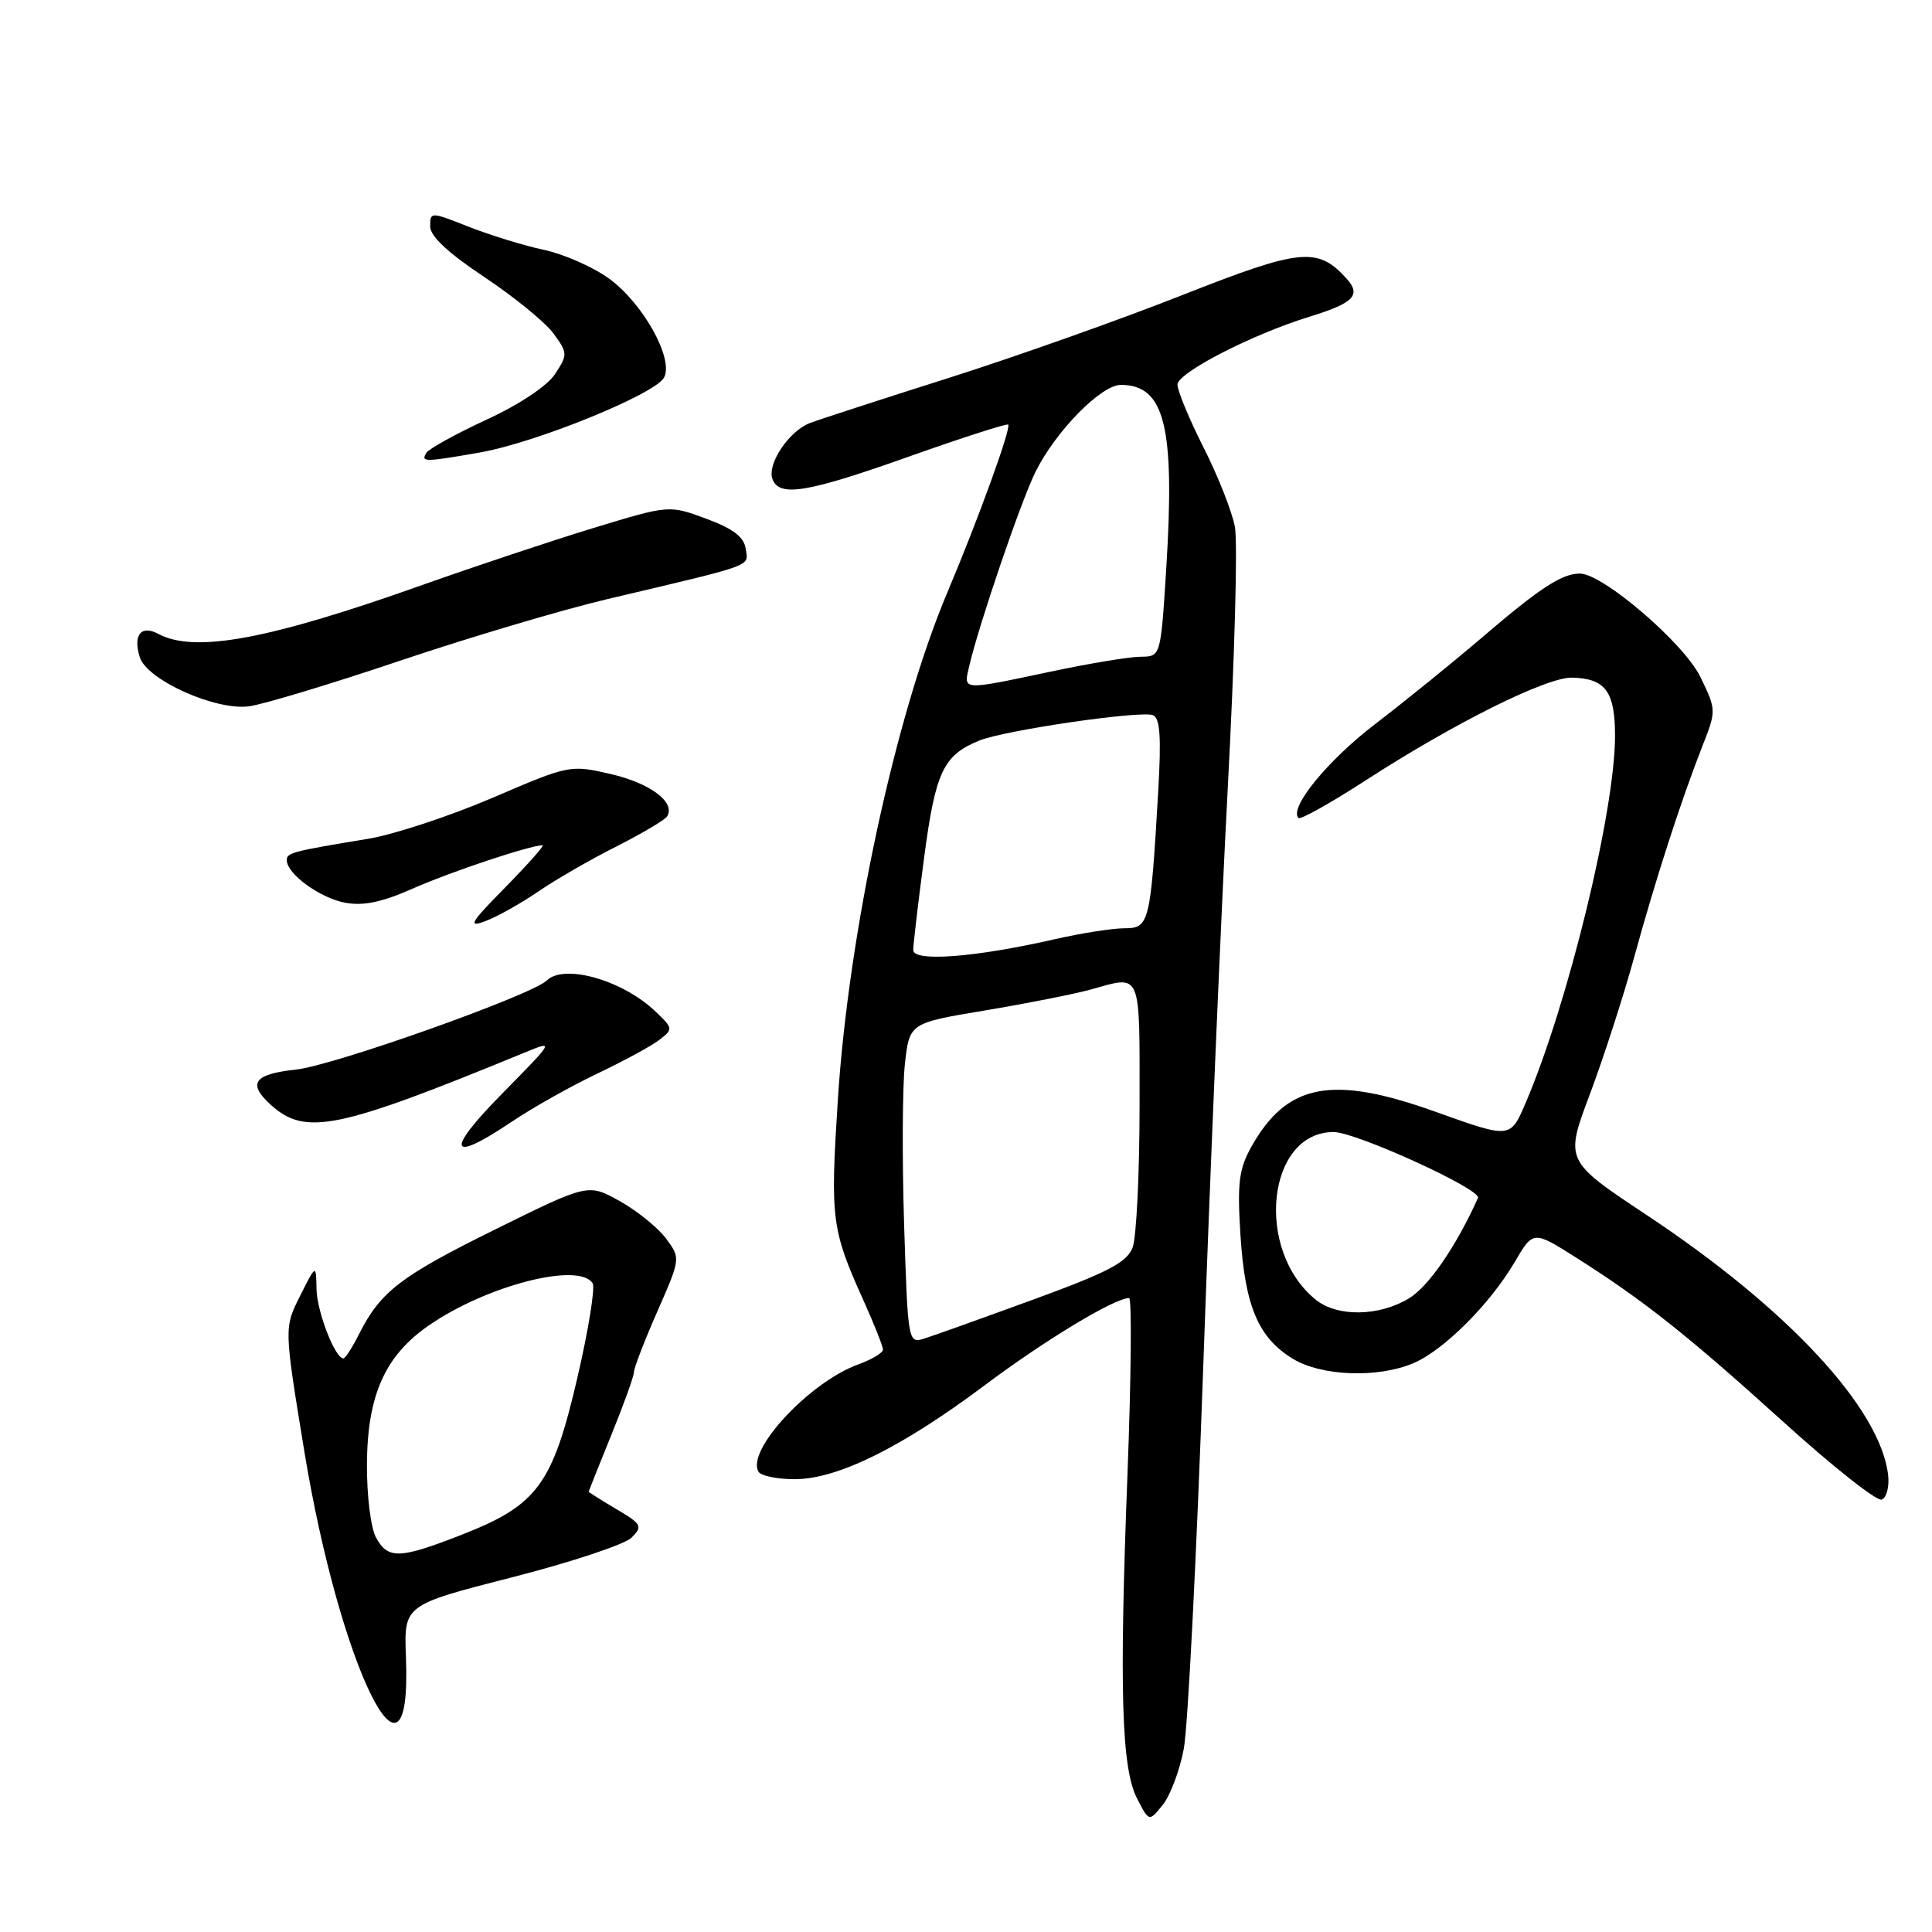 <?xml version="1.0" encoding="UTF-8" standalone="no"?>
<!DOCTYPE svg PUBLIC "-//W3C//DTD SVG 1.1//EN" "http://www.w3.org/Graphics/SVG/1.1/DTD/svg11.dtd" >
<svg xmlns="http://www.w3.org/2000/svg" xmlns:xlink="http://www.w3.org/1999/xlink" version="1.1" viewBox="0 0 256 256">
 <g >
 <path fill="currentColor"
d=" M 156.86 231.72 C 157.40 228.85 158.56 206.03 159.44 181.00 C 160.32 155.97 161.78 121.55 162.68 104.50 C 163.59 87.45 164.02 71.83 163.63 69.80 C 163.24 67.76 161.38 63.04 159.48 59.30 C 157.59 55.56 156.03 51.81 156.02 50.97 C 156.00 49.41 165.89 44.31 173.50 41.97 C 179.38 40.16 180.41 39.11 178.43 36.92 C 174.59 32.68 172.38 32.90 156.59 39.13 C 148.41 42.36 134.47 47.30 125.61 50.11 C 116.75 52.92 108.51 55.60 107.30 56.06 C 104.52 57.14 101.60 61.52 102.36 63.49 C 103.28 65.90 106.93 65.30 120.52 60.47 C 127.54 57.98 133.42 56.09 133.59 56.26 C 134.02 56.69 129.64 68.76 125.53 78.50 C 118.64 94.80 112.42 123.66 111.01 145.85 C 110.01 161.56 110.18 162.91 114.40 172.28 C 115.83 175.46 117.00 178.40 117.00 178.83 C 117.00 179.25 115.54 180.13 113.75 180.78 C 107.25 183.13 98.79 192.24 100.52 195.03 C 100.85 195.56 103.00 196.00 105.31 196.00 C 110.98 196.00 119.49 191.79 130.50 183.54 C 138.48 177.56 147.69 172.00 149.61 172.00 C 149.98 172.00 149.89 182.46 149.40 195.25 C 148.29 224.11 148.60 234.32 150.68 238.34 C 152.26 241.40 152.26 241.40 154.06 239.17 C 155.06 237.94 156.32 234.59 156.86 231.72 Z  M 53.79 219.58 C 53.52 212.67 53.52 212.67 67.78 209.02 C 75.63 207.02 82.79 204.64 83.68 203.75 C 85.19 202.24 85.04 201.95 81.66 199.96 C 79.65 198.77 78.00 197.73 78.00 197.65 C 78.01 197.57 79.36 194.19 81.00 190.15 C 82.65 186.10 84.00 182.35 84.00 181.81 C 84.00 181.28 85.39 177.66 87.10 173.78 C 90.19 166.73 90.19 166.73 88.26 164.12 C 87.19 162.68 84.44 160.45 82.13 159.16 C 77.94 156.82 77.94 156.82 65.67 162.88 C 53.07 169.10 50.43 171.13 47.59 176.75 C 46.69 178.54 45.75 180.00 45.50 180.00 C 44.40 180.00 41.99 173.79 41.94 170.80 C 41.88 167.50 41.88 167.50 39.76 171.72 C 37.64 175.93 37.64 175.93 40.31 192.22 C 45.02 220.94 54.61 240.40 53.79 219.58 Z  M 250.19 195.49 C 249.20 186.65 236.92 173.41 218.18 160.99 C 207.35 153.80 207.35 153.80 210.67 144.98 C 212.49 140.13 215.13 131.96 216.54 126.83 C 219.34 116.60 222.74 106.08 225.60 98.80 C 227.43 94.15 227.42 94.05 225.31 89.70 C 223.14 85.23 212.38 76.00 209.34 76.00 C 206.96 76.00 204.01 77.93 196.46 84.40 C 192.54 87.75 186.14 92.94 182.23 95.93 C 175.92 100.75 170.75 107.08 172.06 108.39 C 172.31 108.65 176.35 106.39 181.01 103.37 C 192.78 95.76 204.96 89.70 208.32 89.79 C 212.74 89.91 214.00 91.63 214.00 97.51 C 214.00 107.46 207.76 133.07 202.14 146.18 C 200.13 150.87 200.13 150.87 190.31 147.35 C 176.48 142.38 170.51 143.52 165.77 152.03 C 164.16 154.94 163.93 156.82 164.37 163.70 C 164.97 173.10 166.74 177.26 171.30 180.04 C 175.10 182.36 182.58 182.63 187.28 180.63 C 191.30 178.92 197.41 172.82 200.68 167.27 C 203.16 163.04 203.16 163.04 208.83 166.63 C 217.79 172.30 223.64 176.95 236.32 188.42 C 242.82 194.31 248.67 198.93 249.32 198.71 C 249.97 198.48 250.36 197.03 250.19 195.49 Z  M 67.77 148.66 C 70.50 146.82 75.61 143.94 79.12 142.27 C 82.63 140.60 86.35 138.58 87.38 137.78 C 89.21 136.37 89.20 136.26 86.88 134.05 C 82.53 129.88 74.78 127.66 72.45 129.92 C 70.42 131.88 44.22 141.19 39.25 141.72 C 33.64 142.32 32.74 143.55 35.88 146.39 C 40.47 150.55 44.69 149.68 69.50 139.48 C 73.50 137.83 73.50 137.83 66.53 144.92 C 58.94 152.62 59.48 154.23 67.77 148.66 Z  M 71.33 118.13 C 73.62 116.55 78.28 113.87 81.68 112.16 C 85.07 110.44 88.10 108.65 88.40 108.17 C 89.54 106.31 86.17 103.78 80.95 102.57 C 75.54 101.32 75.43 101.35 65.25 105.72 C 59.60 108.14 52.18 110.59 48.75 111.15 C 38.69 112.81 38.00 112.99 38.00 113.98 C 38.00 115.79 42.38 118.98 45.71 119.61 C 48.17 120.07 50.62 119.55 54.79 117.70 C 59.71 115.52 70.27 112.00 71.90 112.00 C 72.19 112.00 69.97 114.50 66.97 117.56 C 62.30 122.30 61.92 122.96 64.33 122.05 C 65.88 121.47 69.03 119.70 71.33 118.13 Z  M 53.00 87.55 C 62.08 84.49 74.45 80.81 80.50 79.38 C 100.31 74.70 99.16 75.12 98.81 72.72 C 98.59 71.15 97.14 70.05 93.58 68.73 C 88.66 66.91 88.66 66.91 78.58 69.98 C 73.04 71.67 62.88 75.06 56.00 77.50 C 35.59 84.76 25.81 86.57 20.99 84.00 C 18.69 82.76 17.59 84.14 18.53 87.10 C 19.49 90.11 28.59 94.19 33.00 93.59 C 34.92 93.33 43.92 90.61 53.00 87.55 Z  M 63.57 59.96 C 71.01 58.66 86.80 52.24 87.99 50.03 C 89.31 47.56 85.22 40.20 80.70 36.91 C 78.61 35.39 74.73 33.68 72.09 33.11 C 69.44 32.55 64.97 31.17 62.14 30.06 C 57.06 28.05 57.00 28.05 57.00 29.99 C 57.00 31.30 59.35 33.50 64.19 36.72 C 68.14 39.35 72.26 42.71 73.34 44.19 C 75.23 46.78 75.23 46.99 73.56 49.55 C 72.52 51.13 68.83 53.60 64.46 55.61 C 60.42 57.48 56.84 59.46 56.50 60.00 C 55.73 61.25 56.24 61.24 63.57 59.96 Z  M 119.80 162.27 C 119.53 153.60 119.57 144.04 119.90 141.03 C 120.50 135.56 120.50 135.56 130.52 133.89 C 136.03 132.97 142.33 131.72 144.52 131.12 C 151.34 129.22 151.00 128.41 151.00 146.43 C 151.00 155.47 150.58 163.96 150.08 165.30 C 149.33 167.27 146.83 168.58 136.83 172.23 C 130.05 174.71 123.56 177.03 122.40 177.39 C 120.34 178.03 120.29 177.73 119.80 162.27 Z  M 121.01 125.88 C 121.01 125.12 121.66 119.61 122.45 113.64 C 123.96 102.23 124.99 100.05 129.82 98.11 C 133.21 96.75 151.08 94.14 152.76 94.76 C 153.71 95.11 153.89 97.60 153.47 104.86 C 152.45 122.34 152.29 123.00 149.00 123.00 C 147.42 123.00 143.28 123.65 139.81 124.44 C 129.22 126.86 121.00 127.49 121.01 125.88 Z  M 128.43 88.25 C 129.75 82.61 135.30 66.36 137.22 62.50 C 139.89 57.13 145.91 51.00 148.51 51.00 C 154.35 51.00 155.71 56.52 154.53 75.39 C 153.80 87.00 153.80 87.00 151.15 87.02 C 149.69 87.02 144.27 87.92 139.10 89.02 C 127.29 91.51 127.66 91.53 128.43 88.25 Z  M 49.83 203.75 C 49.13 202.49 48.60 198.20 48.62 194.00 C 48.68 184.88 51.01 179.65 56.80 175.64 C 64.44 170.34 76.75 167.17 78.53 170.05 C 78.88 170.62 77.97 176.28 76.49 182.62 C 73.22 196.68 71.21 199.43 61.28 203.32 C 52.97 206.58 51.42 206.64 49.83 203.75 Z  M 174.36 172.23 C 166.21 165.66 167.87 150.00 176.71 150.00 C 179.67 150.00 196.34 157.61 195.84 158.73 C 192.96 165.14 189.32 170.44 186.71 172.03 C 182.76 174.44 177.22 174.53 174.36 172.23 Z "/>
</g>
</svg>